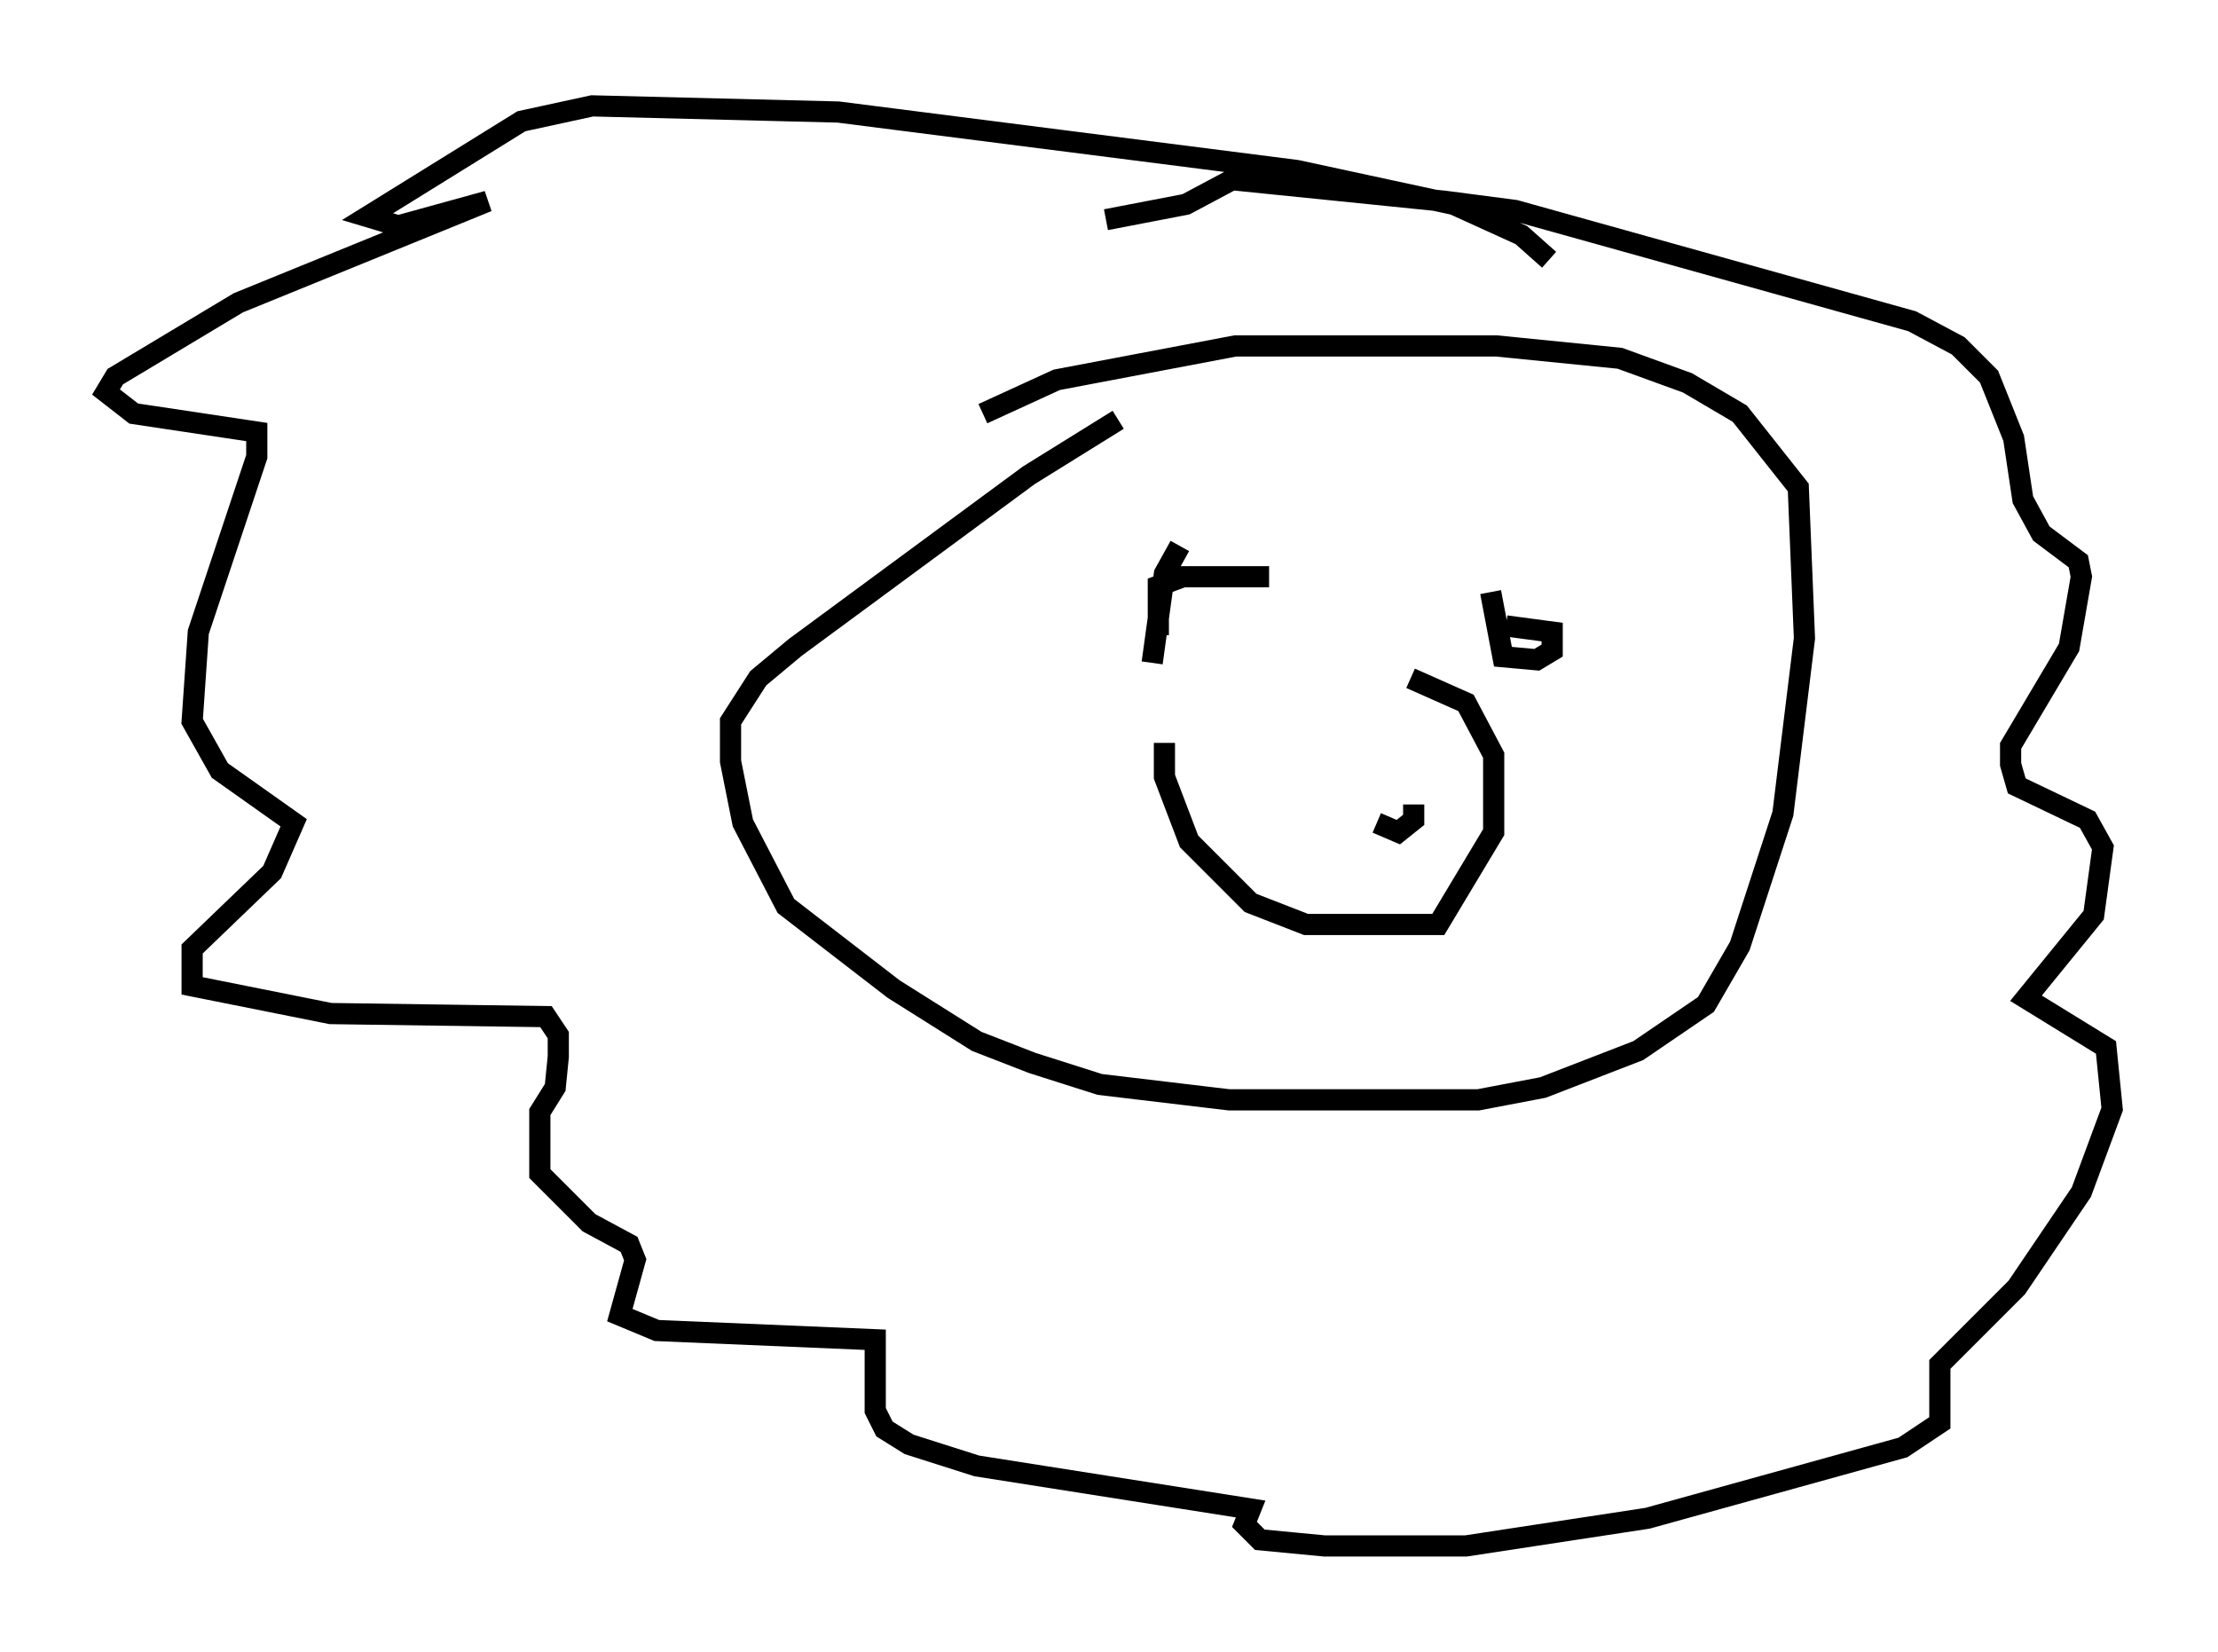<?xml version="1.0" encoding="utf-8" ?>
<svg baseProfile="full" height="77.978" version="1.1" width="104.704" xmlns="http://www.w3.org/2000/svg" xmlns:ev="http://www.w3.org/2001/xml-events" xmlns:xlink="http://www.w3.org/1999/xlink"><defs /><rect fill="white" height="77.978" width="104.704" x="0" y="0" /><path d="M54.385, 19.525 m-1.598, 0.291 l-4.212, 2.615 -11.039, 8.134 l-1.743, 1.453 -1.307, 2.034 l0.0, 1.888 0.581, 2.905 l2.034, 3.922 5.084, 3.922 l3.922, 2.469 2.615, 1.017 l3.196, 1.017 6.101, 0.726 l11.765, 0.0 3.05, -0.581 l4.503, -1.743 3.196, -2.179 l1.598, -2.76 2.034, -6.246 l1.017, -8.279 -0.291, -7.117 l-2.76, -3.486 -2.469, -1.453 l-3.196, -1.162 -5.81, -0.581 l-12.346, 0.0 -8.425, 1.598 l-3.486, 1.598 m8.57, 15.542 l0.0, 1.598 1.162, 3.05 l2.905, 2.905 2.615, 1.017 l6.246, 0.0 2.615, -4.358 l0.0, -3.631 -1.307, -2.469 l-2.615, -1.162 m-6.972, 7.553 l0.0, 0.0 m4.939, -0.581 l0.0, 0.0 m2.179, -1.017 l0.0, 0.726 -0.726, 0.581 l-1.017, -0.436 m-9.296, -13.073 l-0.726, 1.307 -0.581, 4.212 m0.291, -1.307 l0.0, -2.324 1.162, -0.436 l4.067, 0.0 m10.458, 0.726 l0.581, 3.05 1.598, 0.145 l0.726, -0.436 0.0, -0.872 l-2.179, -0.291 m2.034, -17.285 l-1.307, -1.162 -3.196, -1.453 l-7.408, -1.598 -21.642, -2.76 l-11.62, -0.291 -3.341, 0.726 l-7.263, 4.503 1.453, 0.436 l4.212, -1.162 -11.765, 4.793 l-5.81, 3.486 -0.436, 0.726 l1.307, 1.017 5.81, 0.872 l0.0, 1.162 -2.76, 8.279 l-0.291, 4.212 1.307, 2.324 l3.486, 2.469 -1.017, 2.324 l-3.777, 3.631 0.0, 1.743 l6.536, 1.307 10.168, 0.145 l0.581, 0.872 0.0, 1.017 l-0.145, 1.453 -0.726, 1.162 l0.0, 2.905 2.324, 2.324 l1.888, 1.017 0.291, 0.726 l-0.726, 2.615 1.743, 0.726 l10.313, 0.436 0.0, 3.341 l0.436, 0.872 1.162, 0.726 l3.196, 1.017 12.927, 2.034 l-0.291, 0.726 0.726, 0.726 l3.05, 0.291 6.682, 0.0 l8.57, -1.307 12.056, -3.341 l1.743, -1.162 0.0, -2.76 l3.631, -3.631 3.05, -4.503 l1.453, -3.922 -0.291, -2.905 l-3.777, -2.324 3.196, -3.922 l0.436, -3.196 -0.726, -1.307 l-3.341, -1.598 -0.291, -1.017 l0.0, -0.872 2.76, -4.648 l0.581, -3.341 -0.145, -0.726 l-1.743, -1.307 -0.872, -1.598 l-0.436, -2.905 -1.162, -2.905 l-1.453, -1.453 -2.179, -1.162 l-18.737, -5.229 -3.341, -0.436 l-10.022, -1.017 -2.179, 1.162 l-3.777, 0.726 " fill="none" stroke="black" stroke-width="1" /></svg>